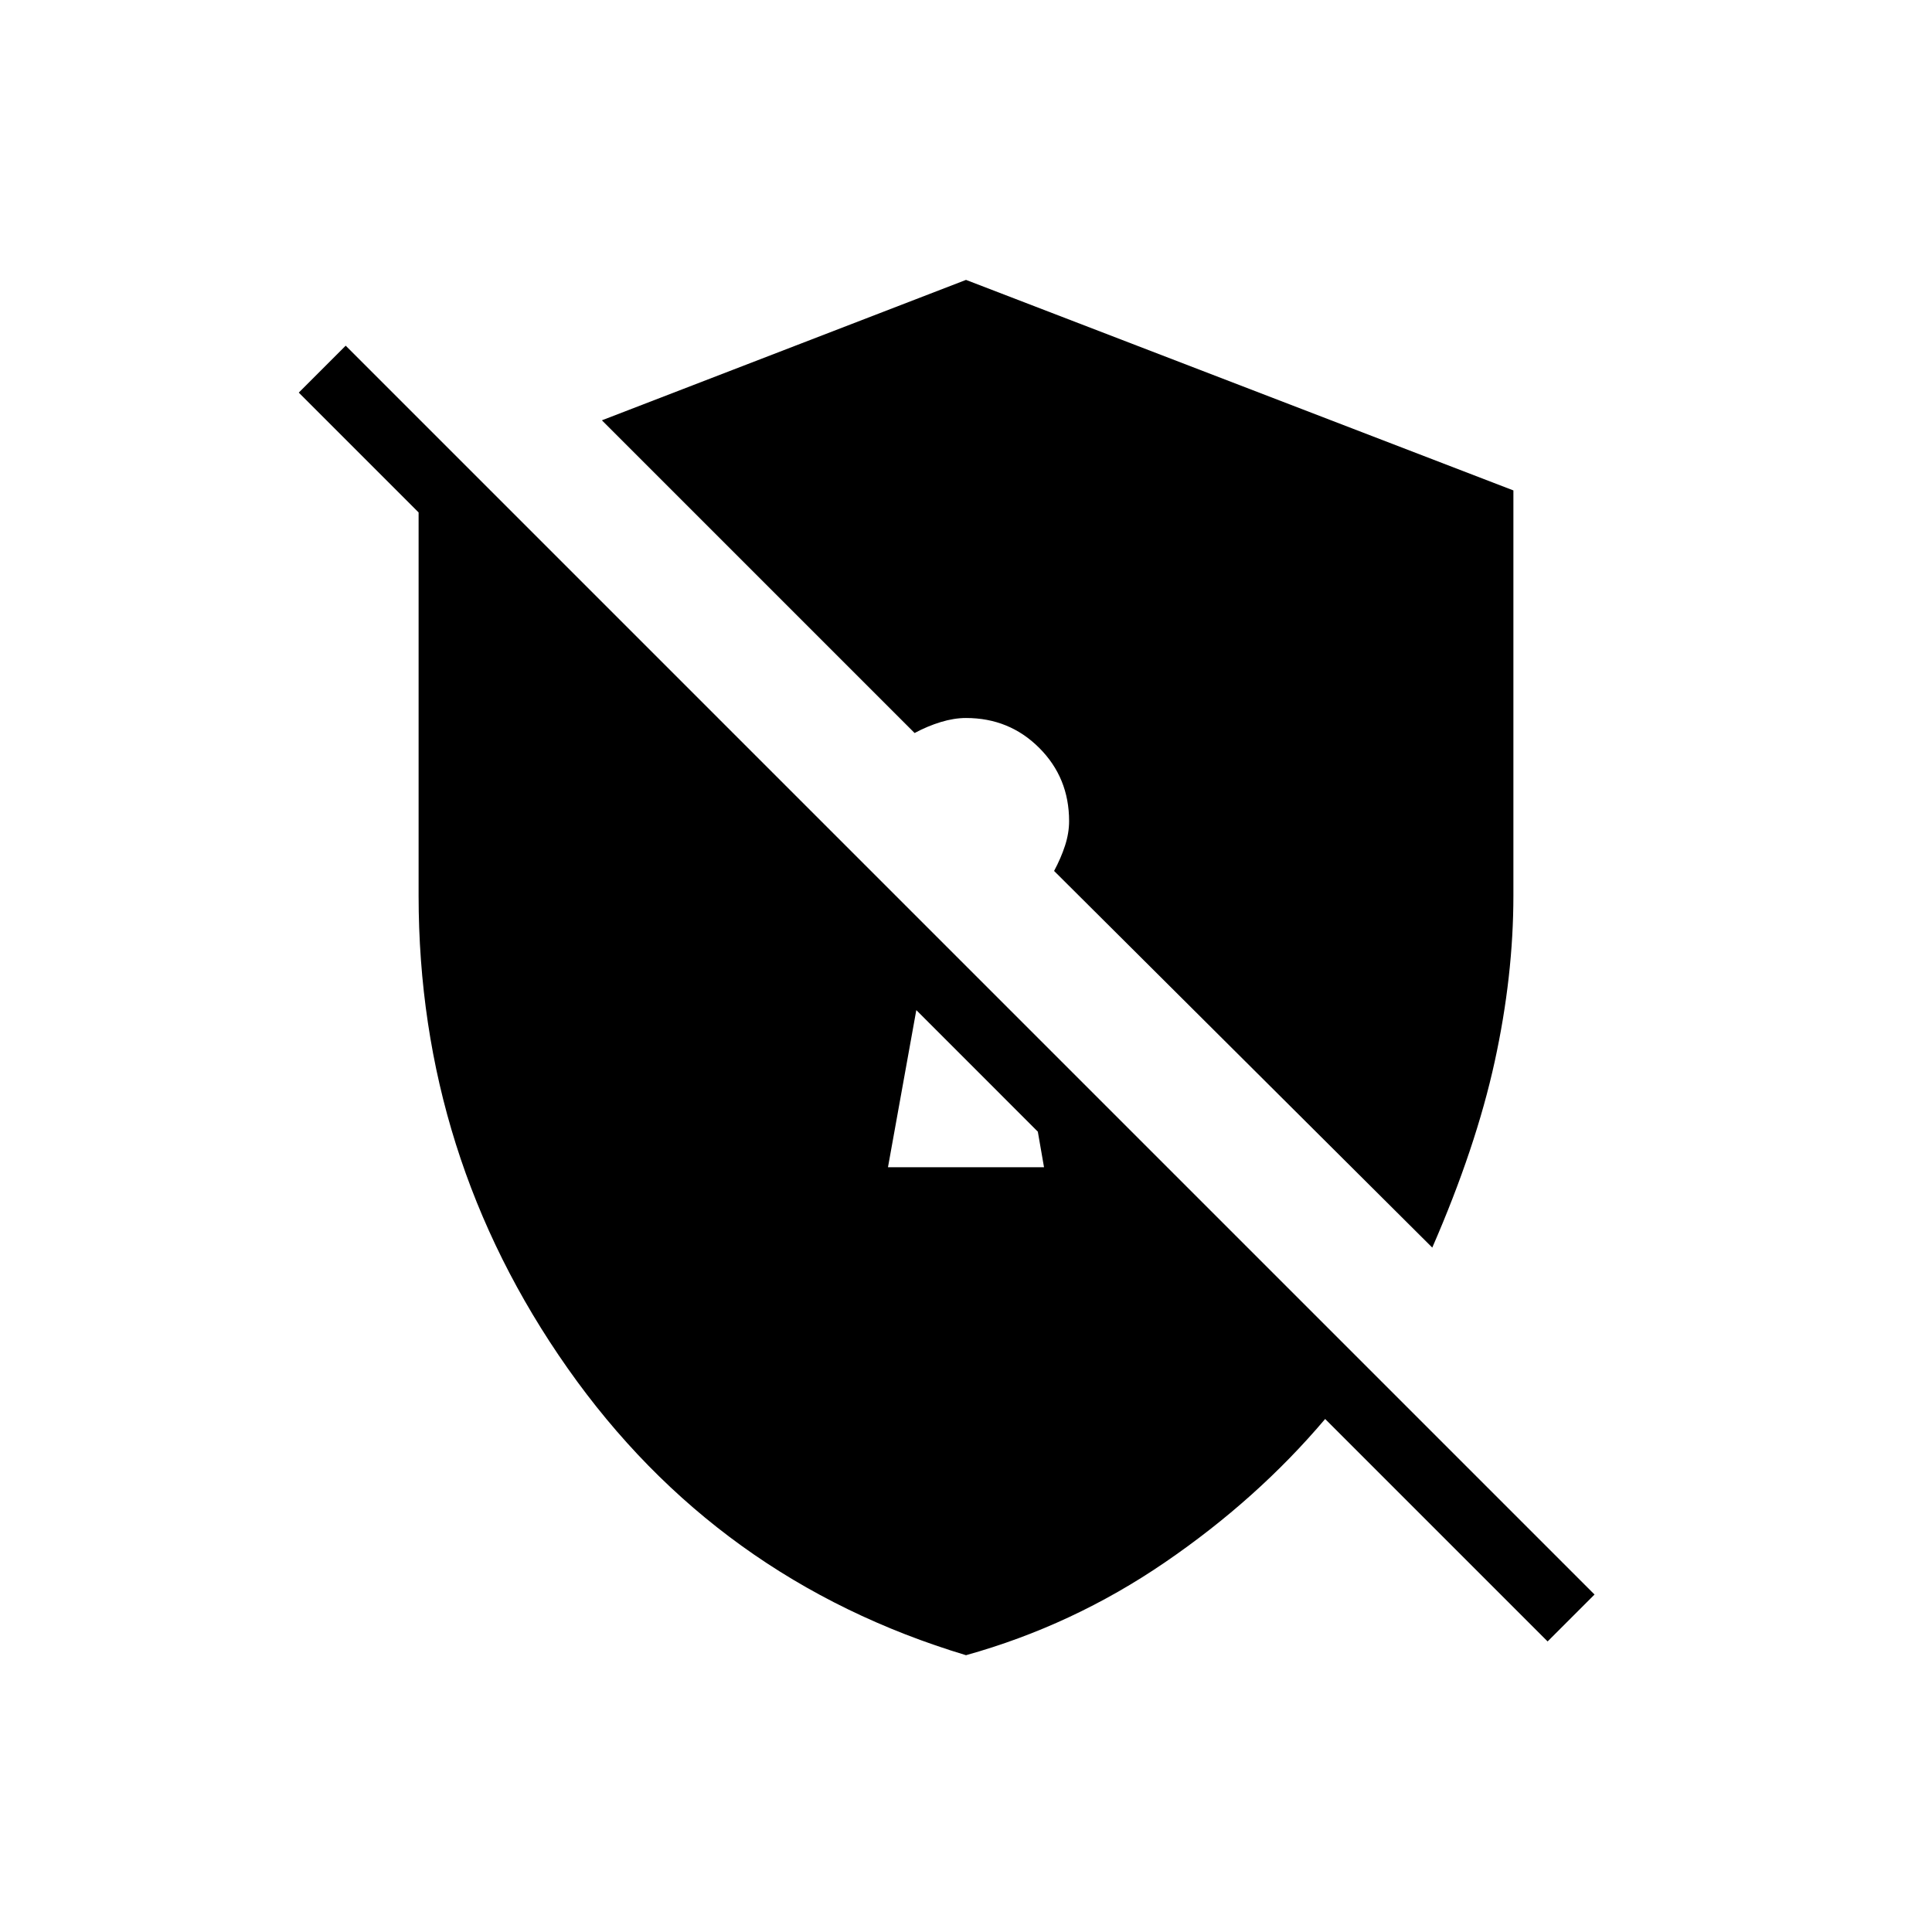 <svg xmlns="http://www.w3.org/2000/svg" height="20" viewBox="0 -960 960 960" width="20"><path d="M455.31-458.08 441.23-380h77.54l-3.08-17.69-60.38-60.39ZM769-144.38 658.46-254.92q-33.69 39.84-79.58 71.23Q533-152.31 480-137.54q-123.92-37.31-197.96-142.61Q208-385.46 208-515v-190.38l-59.54-59.54 23.31-23.31 620.54 620.54L769-144.38Zm-57.31-195.7L523.77-527.23q3.46-6.46 5.46-12.65 2-6.2 2-12.12 0-21.54-14.85-36.38-14.84-14.85-36.38-14.85-5.92 0-12.5 2t-13.04 5.46L299.08-751.15 480-820.92l272 104.61V-515q0 40-9.31 82.58-9.31 42.57-31 92.34Z"/></svg>
